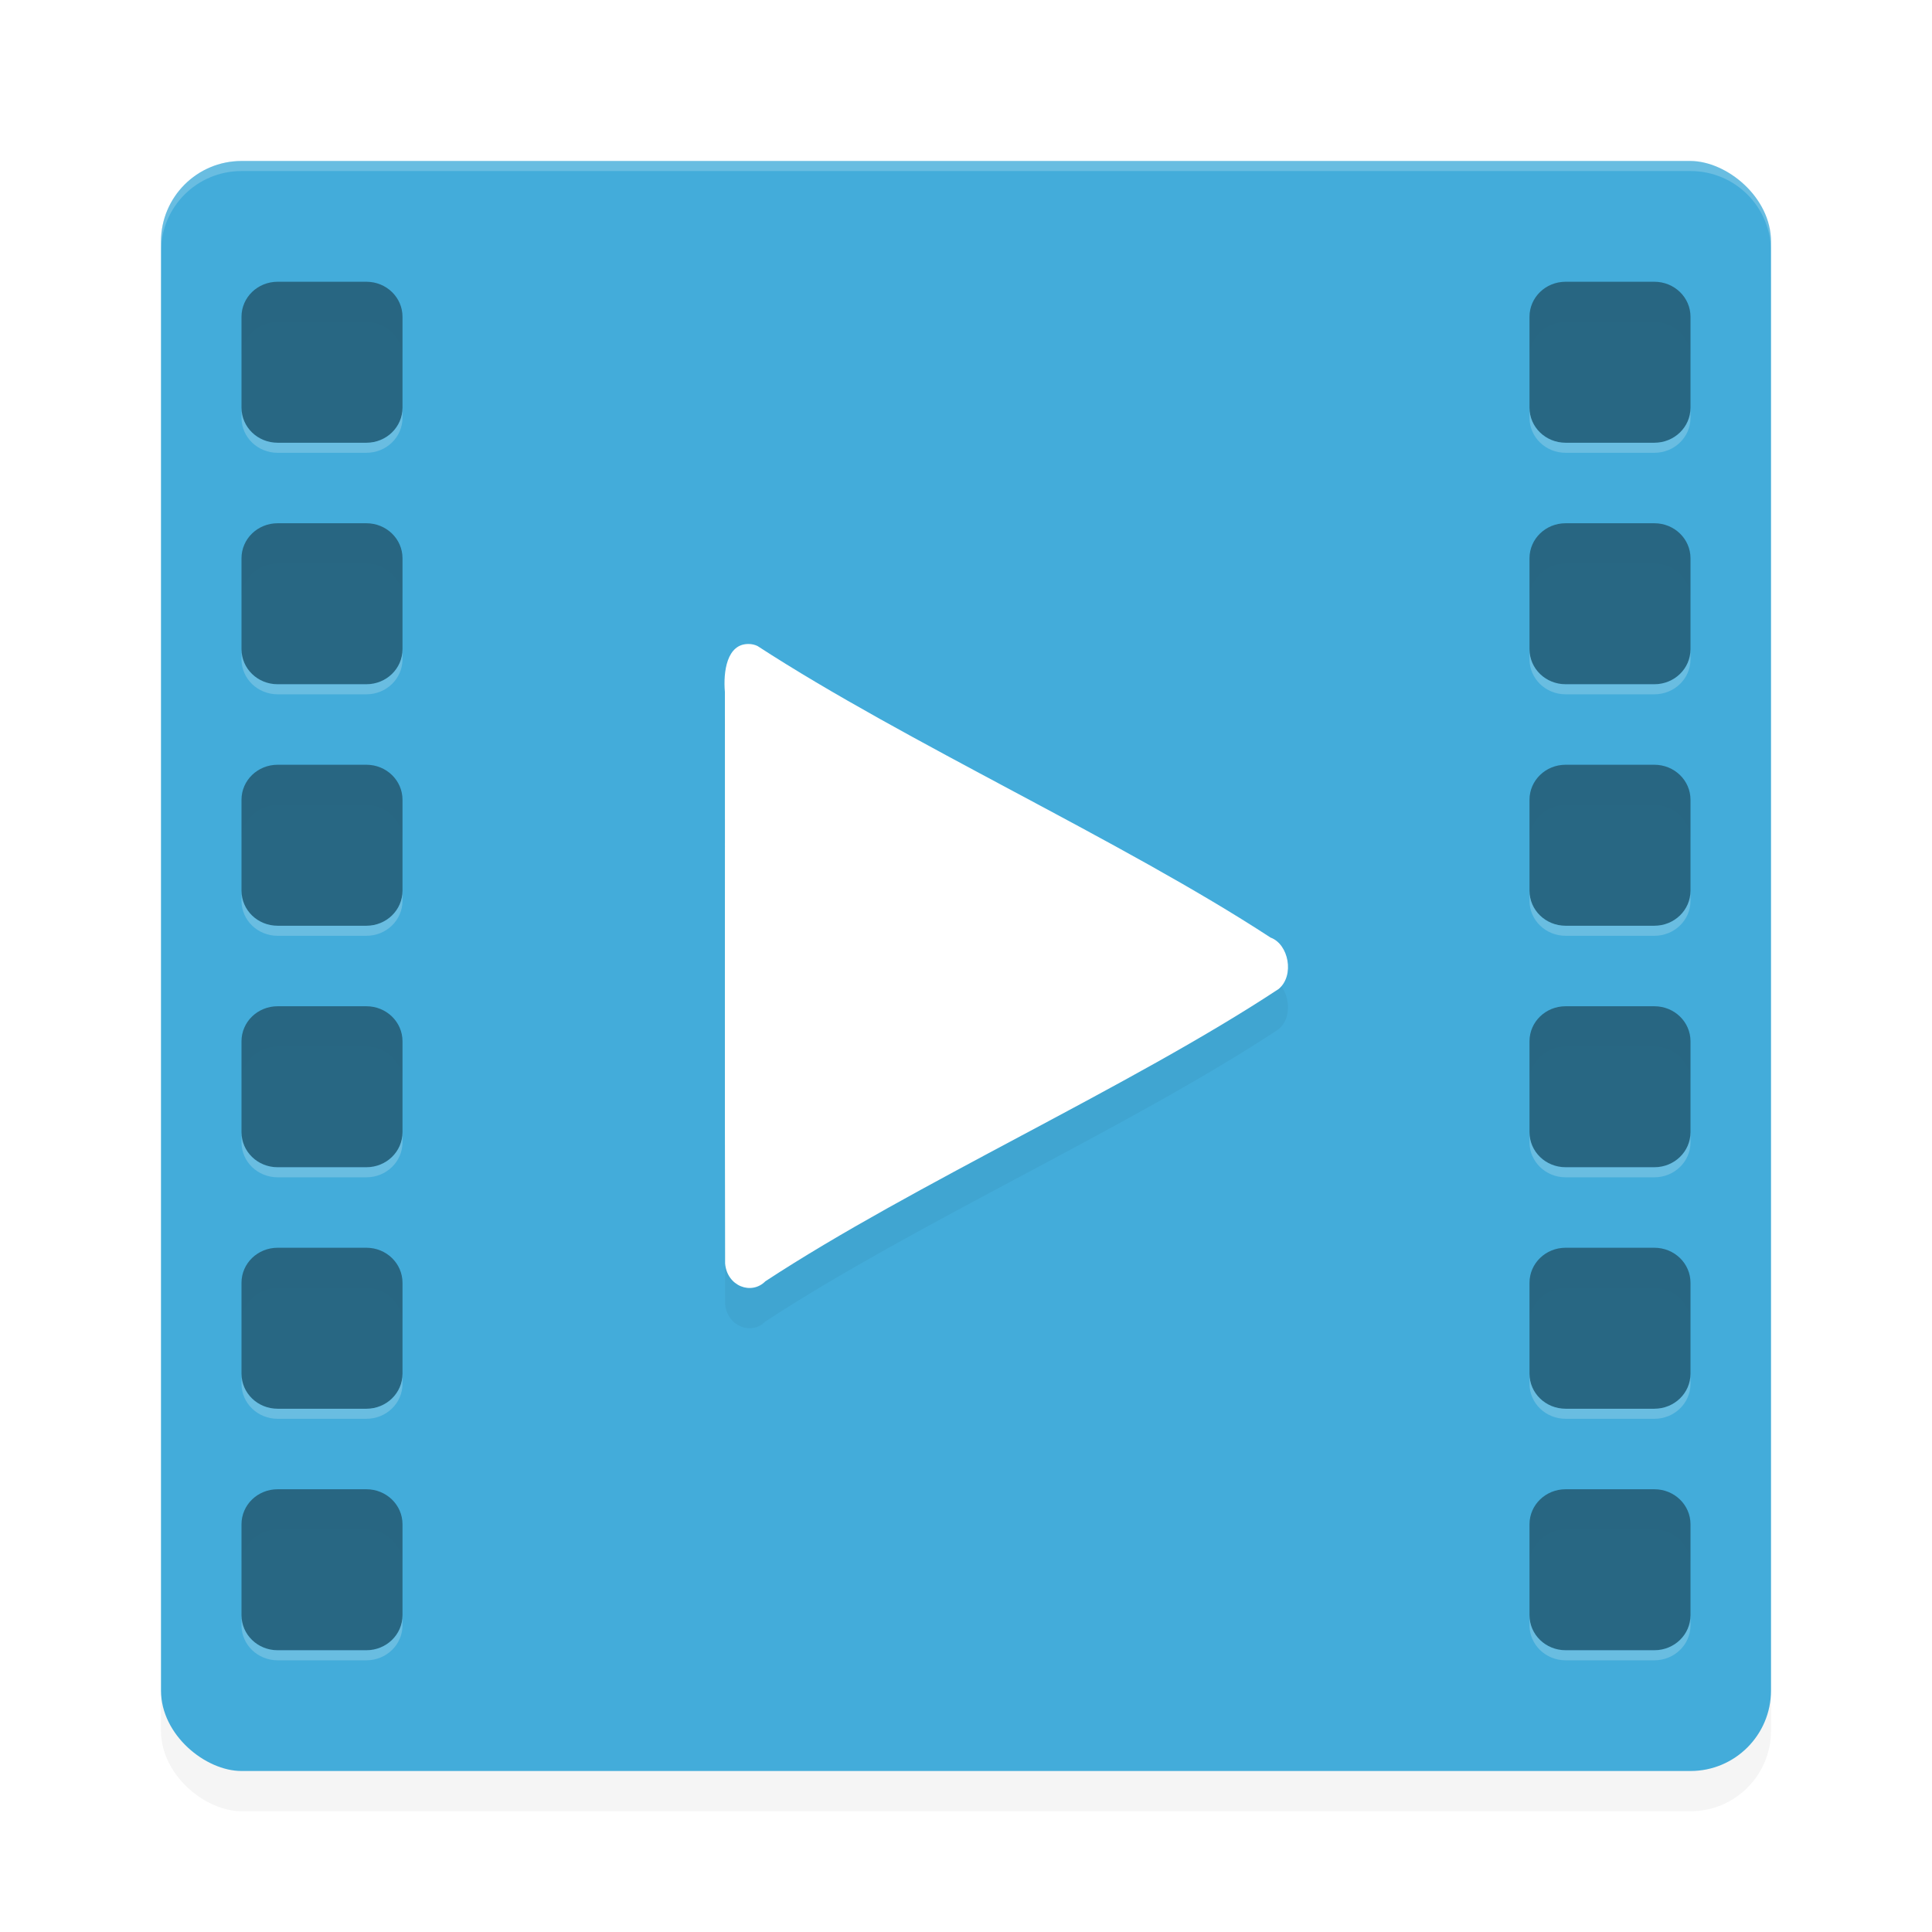 <?xml version="1.0" encoding="UTF-8" standalone="no"?>
<svg
   xmlns:dc="http://purl.org/dc/elements/1.1/"
   xmlns:cc="http://creativecommons.org/ns#"
   xmlns:rdf="http://www.w3.org/1999/02/22-rdf-syntax-ns#"
   xmlns:svg="http://www.w3.org/2000/svg"
   xmlns="http://www.w3.org/2000/svg"
   xmlns:sodipodi="http://sodipodi.sourceforge.net/DTD/sodipodi-0.dtd"
   xmlns:inkscape="http://www.inkscape.org/namespaces/inkscape"
   width="192"
   height="192"
   version="1"
   id="svg16"
   sodipodi:docname="apps_archos_video_player.svg"
   inkscape:version="0.92.3 (2405546, 2018-03-11)">
  <defs
     id="defs20">
    <filter
       inkscape:collect="always"
       style="color-interpolation-filters:sRGB"
       id="filter860"
       x="-0.051"
       width="1.103"
       y="-0.045"
       height="1.09">
      <feGaussianBlur
         inkscape:collect="always"
         stdDeviation="1.2"
         id="feGaussianBlur862" />
    </filter>
    <filter
       inkscape:collect="always"
       style="color-interpolation-filters:sRGB"
       id="filter882"
       x="-0.048"
       width="1.096"
       y="-0.048"
       height="1.096">
      <feGaussianBlur
         inkscape:collect="always"
         stdDeviation="3.2"
         id="feGaussianBlur884" />
    </filter>
    <filter
       inkscape:collect="always"
       style="color-interpolation-filters:sRGB"
       id="filter830"
       x="-0.023"
       width="1.045"
       y="-0.026"
       height="1.051">
      <feGaussianBlur
         inkscape:collect="always"
         stdDeviation="1.357"
         id="feGaussianBlur832" />
    </filter>
  </defs>
  <sodipodi:namedview
     pagecolor="#ffffff"
     bordercolor="#666666"
     borderopacity="1"
     objecttolerance="10"
     gridtolerance="10"
     guidetolerance="10"
     inkscape:pageopacity="0"
     inkscape:pageshadow="2"
     inkscape:window-width="1920"
     inkscape:window-height="1018"
     id="namedview18"
     showgrid="false"
     inkscape:zoom="3.77"
     inkscape:cx="80.943994"
     inkscape:cy="96"
     inkscape:window-x="0"
     inkscape:window-y="32"
     inkscape:window-maximized="1"
     inkscape:current-layer="svg16">
    <inkscape:grid
       type="xygrid"
       id="grid838" />
  </sodipodi:namedview>
  <rect
     style="opacity:0.2;fill:#000000;stroke-width:4;filter:url(#filter882)"
     width="160"
     height="160"
     x="-180"
     y="-176"
     rx="8"
     ry="8"
     transform="matrix(0,-1,-1,0,0,0)"
     id="rect864" />
  <rect
     id="rect2"
     transform="matrix(0,-1,-1,0,0,0)"
     ry="8"
     rx="8"
     y="-176"
     x="-176"
     height="160"
     width="160"
     style="fill:#43acda;stroke-width:4" />
  <path
     style="opacity:0.2;fill:#ffffff;stroke-width:4"
     d="M 24 16 C 19.568 16 16 19.568 16 24 L 16 25 C 16 20.568 19.568 17 24 17 L 168 17 C 172.432 17 176 20.568 176 25 L 176 24 C 176 19.568 172.432 16 168 16 L 24 16 z "
     id="path4" />
  <path
     inkscape:connector-curvature="0"
     id="path8"
     d="M 27.594,28 C 25.601,28 24,29.554 24,31.484 v 9.031 C 24,42.446 25.601,44 27.594,44 h 8.812 C 38.399,44 40,42.446 40,40.516 V 31.484 C 40,29.554 38.399,28 36.406,28 Z m 128,0 C 153.601,28 152,29.554 152,31.484 v 9.031 C 152,42.446 153.601,44 155.594,44 h 8.812 C 166.399,44 168,42.446 168,40.516 V 31.484 C 168,29.554 166.399,28 164.406,28 Z m -128,24 C 25.601,52 24,53.554 24,55.484 v 9.031 C 24,66.446 25.601,68 27.594,68 h 8.812 C 38.399,68 40,66.446 40,64.516 V 55.484 C 40,53.554 38.399,52 36.406,52 Z m 128,0 C 153.601,52 152,53.554 152,55.484 v 9.031 C 152,66.446 153.601,68 155.594,68 h 8.812 C 166.399,68 168,66.446 168,64.516 V 55.484 C 168,53.554 166.399,52 164.406,52 Z m -128,24 C 25.601,76 24,77.554 24,79.484 v 9.031 C 24,90.446 25.601,92 27.594,92 h 8.812 C 38.399,92 40,90.446 40,88.516 V 79.484 C 40,77.554 38.399,76 36.406,76 Z m 128,0 C 153.601,76 152,77.554 152,79.484 v 9.031 C 152,90.446 153.601,92 155.594,92 h 8.812 C 166.399,92 168,90.446 168,88.516 V 79.484 C 168,77.554 166.399,76 164.406,76 Z m -128,24 C 25.601,100 24,101.554 24,103.484 v 9.031 C 24,114.446 25.601,116 27.594,116 h 8.812 C 38.399,116 40,114.446 40,112.516 v -9.031 C 40,101.554 38.399,100 36.406,100 Z m 128,0 C 153.601,100 152,101.554 152,103.484 v 9.031 c 0,1.931 1.601,3.484 3.594,3.484 h 8.812 C 166.399,116 168,114.446 168,112.516 v -9.031 C 168,101.554 166.399,100 164.406,100 Z m -128,24 C 25.601,124 24,125.554 24,127.484 v 9.031 C 24,138.446 25.601,140 27.594,140 h 8.812 C 38.399,140 40,138.446 40,136.516 v -9.031 C 40,125.554 38.399,124 36.406,124 Z m 128,0 C 153.601,124 152,125.554 152,127.484 v 9.031 c 0,1.931 1.601,3.484 3.594,3.484 h 8.812 C 166.399,140 168,138.446 168,136.516 v -9.031 C 168,125.554 166.399,124 164.406,124 Z m -128,24 C 25.601,148 24,149.554 24,151.484 v 9.031 C 24,162.446 25.601,164 27.594,164 h 8.812 C 38.399,164 40,162.446 40,160.516 v -9.031 C 40,149.554 38.399,148 36.406,148 Z m 128,0 C 153.601,148 152,149.554 152,151.484 v 9.031 c 0,1.931 1.601,3.484 3.594,3.484 h 8.812 C 166.399,164 168,162.446 168,160.516 v -9.031 C 168,149.554 166.399,148 164.406,148 Z"
     style="opacity:0.4;stroke-width:4" />
  <path
     inkscape:connector-curvature="0"
     id="path10"
     d="m 74.413,68 c -2.178,-0.043 -2.553,2.759 -2.373,4.781 0.016,18.928 -0.028,37.858 0.02,56.785 0.192,2.263 2.622,3.167 4.005,1.764 14.771,-9.69 36.257,-19.314 51.006,-29.047 1.609,-1.34 0.993,-4.459 -0.803,-5.108 -14.772,-9.652 -36.202,-19.357 -50.986,-28.976 -0.276,-0.131 -0.573,-0.199 -0.87,-0.2 z"
     style="opacity:0.2;stroke-width:4;filter:url(#filter860)" />
  <path
     inkscape:connector-curvature="0"
     id="path12"
     d="m 74.413,64 c -2.178,-0.043 -2.553,2.759 -2.373,4.781 0.016,18.928 -0.028,37.858 0.02,56.785 0.192,2.263 2.622,3.167 4.005,1.764 14.771,-9.69 36.257,-19.314 51.006,-29.046 1.609,-1.34 0.993,-4.459 -0.803,-5.108 -14.772,-9.652 -36.202,-19.357 -50.986,-28.976 -0.276,-0.131 -0.573,-0.199 -0.87,-0.2 z"
     style="fill:#ffffff;stroke-width:4" />
  <path
     style="opacity:0.1;stroke-width:4;fill:#000000;filter:url(#filter830)"
     d="M 27.594 28 C 25.601 28 24 29.554 24 31.484 L 24 35.484 C 24 33.554 25.601 32 27.594 32 L 36.406 32 C 38.399 32 40 33.554 40 35.484 L 40 31.484 C 40 29.554 38.399 28 36.406 28 L 27.594 28 z M 155.594 28 C 153.601 28 152 29.554 152 31.484 L 152 35.484 C 152 33.554 153.601 32 155.594 32 L 164.406 32 C 166.399 32 168 33.554 168 35.484 L 168 31.484 C 168 29.554 166.399 28 164.406 28 L 155.594 28 z M 27.594 52 C 25.601 52 24 53.554 24 55.484 L 24 59.484 C 24 57.554 25.601 56 27.594 56 L 36.406 56 C 38.399 56 40 57.554 40 59.484 L 40 55.484 C 40 53.554 38.399 52 36.406 52 L 27.594 52 z M 155.594 52 C 153.601 52 152 53.554 152 55.484 L 152 59.484 C 152 57.554 153.601 56 155.594 56 L 164.406 56 C 166.399 56 168 57.554 168 59.484 L 168 55.484 C 168 53.554 166.399 52 164.406 52 L 155.594 52 z M 27.594 76 C 25.601 76 24 77.554 24 79.484 L 24 83.484 C 24 81.554 25.601 80 27.594 80 L 36.406 80 C 38.399 80 40 81.554 40 83.484 L 40 79.484 C 40 77.554 38.399 76 36.406 76 L 27.594 76 z M 155.594 76 C 153.601 76 152 77.554 152 79.484 L 152 83.484 C 152 81.554 153.601 80 155.594 80 L 164.406 80 C 166.399 80 168 81.554 168 83.484 L 168 79.484 C 168 77.554 166.399 76 164.406 76 L 155.594 76 z M 27.594 100 C 25.601 100 24 101.554 24 103.484 L 24 107.484 C 24 105.554 25.601 104 27.594 104 L 36.406 104 C 38.399 104 40 105.554 40 107.484 L 40 103.484 C 40 101.554 38.399 100 36.406 100 L 27.594 100 z M 155.594 100 C 153.601 100 152 101.554 152 103.484 L 152 107.484 C 152 105.554 153.601 104 155.594 104 L 164.406 104 C 166.399 104 168 105.554 168 107.484 L 168 103.484 C 168 101.554 166.399 100 164.406 100 L 155.594 100 z M 27.594 124 C 25.601 124 24 125.554 24 127.484 L 24 131.484 C 24 129.554 25.601 128 27.594 128 L 36.406 128 C 38.399 128 40 129.554 40 131.484 L 40 127.484 C 40 125.554 38.399 124 36.406 124 L 27.594 124 z M 155.594 124 C 153.601 124 152 125.554 152 127.484 L 152 131.484 C 152 129.554 153.601 128 155.594 128 L 164.406 128 C 166.399 128 168 129.554 168 131.484 L 168 127.484 C 168 125.554 166.399 124 164.406 124 L 155.594 124 z M 27.594 148 C 25.601 148 24 149.554 24 151.484 L 24 155.484 C 24 153.554 25.601 152 27.594 152 L 36.406 152 C 38.399 152 40 153.554 40 155.484 L 40 151.484 C 40 149.554 38.399 148 36.406 148 L 27.594 148 z M 155.594 148 C 153.601 148 152 149.554 152 151.484 L 152 155.484 C 152 153.554 153.601 152 155.594 152 L 164.406 152 C 166.399 152 168 153.554 168 155.484 L 168 151.484 C 168 149.554 166.399 148 164.406 148 L 155.594 148 z "
     id="path886" />
  <path
     style="opacity:0.2;stroke-width:4;fill:#ffffff"
     d="M 24 40.516 L 24 41.516 C 24 43.446 25.601 45 27.594 45 L 36.406 45 C 38.399 45 40 43.446 40 41.516 L 40 40.516 C 40 42.446 38.399 44 36.406 44 L 27.594 44 C 25.601 44 24 42.446 24 40.516 z M 152 40.516 L 152 41.516 C 152 43.446 153.601 45 155.594 45 L 164.406 45 C 166.399 45 168 43.446 168 41.516 L 168 40.516 C 168 42.446 166.399 44 164.406 44 L 155.594 44 C 153.601 44 152 42.446 152 40.516 z M 24 64.516 L 24 65.516 C 24 67.446 25.601 69 27.594 69 L 36.406 69 C 38.399 69 40 67.446 40 65.516 L 40 64.516 C 40 66.446 38.399 68 36.406 68 L 27.594 68 C 25.601 68 24 66.446 24 64.516 z M 152 64.516 L 152 65.516 C 152 67.446 153.601 69 155.594 69 L 164.406 69 C 166.399 69 168 67.446 168 65.516 L 168 64.516 C 168 66.446 166.399 68 164.406 68 L 155.594 68 C 153.601 68 152 66.446 152 64.516 z M 24 88.516 L 24 89.516 C 24 91.446 25.601 93 27.594 93 L 36.406 93 C 38.399 93 40 91.446 40 89.516 L 40 88.516 C 40 90.446 38.399 92 36.406 92 L 27.594 92 C 25.601 92 24 90.446 24 88.516 z M 152 88.516 L 152 89.516 C 152 91.446 153.601 93 155.594 93 L 164.406 93 C 166.399 93 168 91.446 168 89.516 L 168 88.516 C 168 90.446 166.399 92 164.406 92 L 155.594 92 C 153.601 92 152 90.446 152 88.516 z M 24 112.516 L 24 113.516 C 24 115.446 25.601 117 27.594 117 L 36.406 117 C 38.399 117 40 115.446 40 113.516 L 40 112.516 C 40 114.446 38.399 116 36.406 116 L 27.594 116 C 25.601 116 24 114.446 24 112.516 z M 152 112.516 L 152 113.516 C 152 115.446 153.601 117 155.594 117 L 164.406 117 C 166.399 117 168 115.446 168 113.516 L 168 112.516 C 168 114.446 166.399 116 164.406 116 L 155.594 116 C 153.601 116 152 114.446 152 112.516 z M 24 136.516 L 24 137.516 C 24 139.446 25.601 141 27.594 141 L 36.406 141 C 38.399 141 40 139.446 40 137.516 L 40 136.516 C 40 138.446 38.399 140 36.406 140 L 27.594 140 C 25.601 140 24 138.446 24 136.516 z M 152 136.516 L 152 137.516 C 152 139.446 153.601 141 155.594 141 L 164.406 141 C 166.399 141 168 139.446 168 137.516 L 168 136.516 C 168 138.446 166.399 140 164.406 140 L 155.594 140 C 153.601 140 152 138.446 152 136.516 z M 24 160.516 L 24 161.516 C 24 163.446 25.601 165 27.594 165 L 36.406 165 C 38.399 165 40 163.446 40 161.516 L 40 160.516 C 40 162.446 38.399 164 36.406 164 L 27.594 164 C 25.601 164 24 162.446 24 160.516 z M 152 160.516 L 152 161.516 C 152 163.446 153.601 165 155.594 165 L 164.406 165 C 166.399 165 168 163.446 168 161.516 L 168 160.516 C 168 162.446 166.399 164 164.406 164 L 155.594 164 C 153.601 164 152 162.446 152 160.516 z "
     id="path919" />
</svg>
